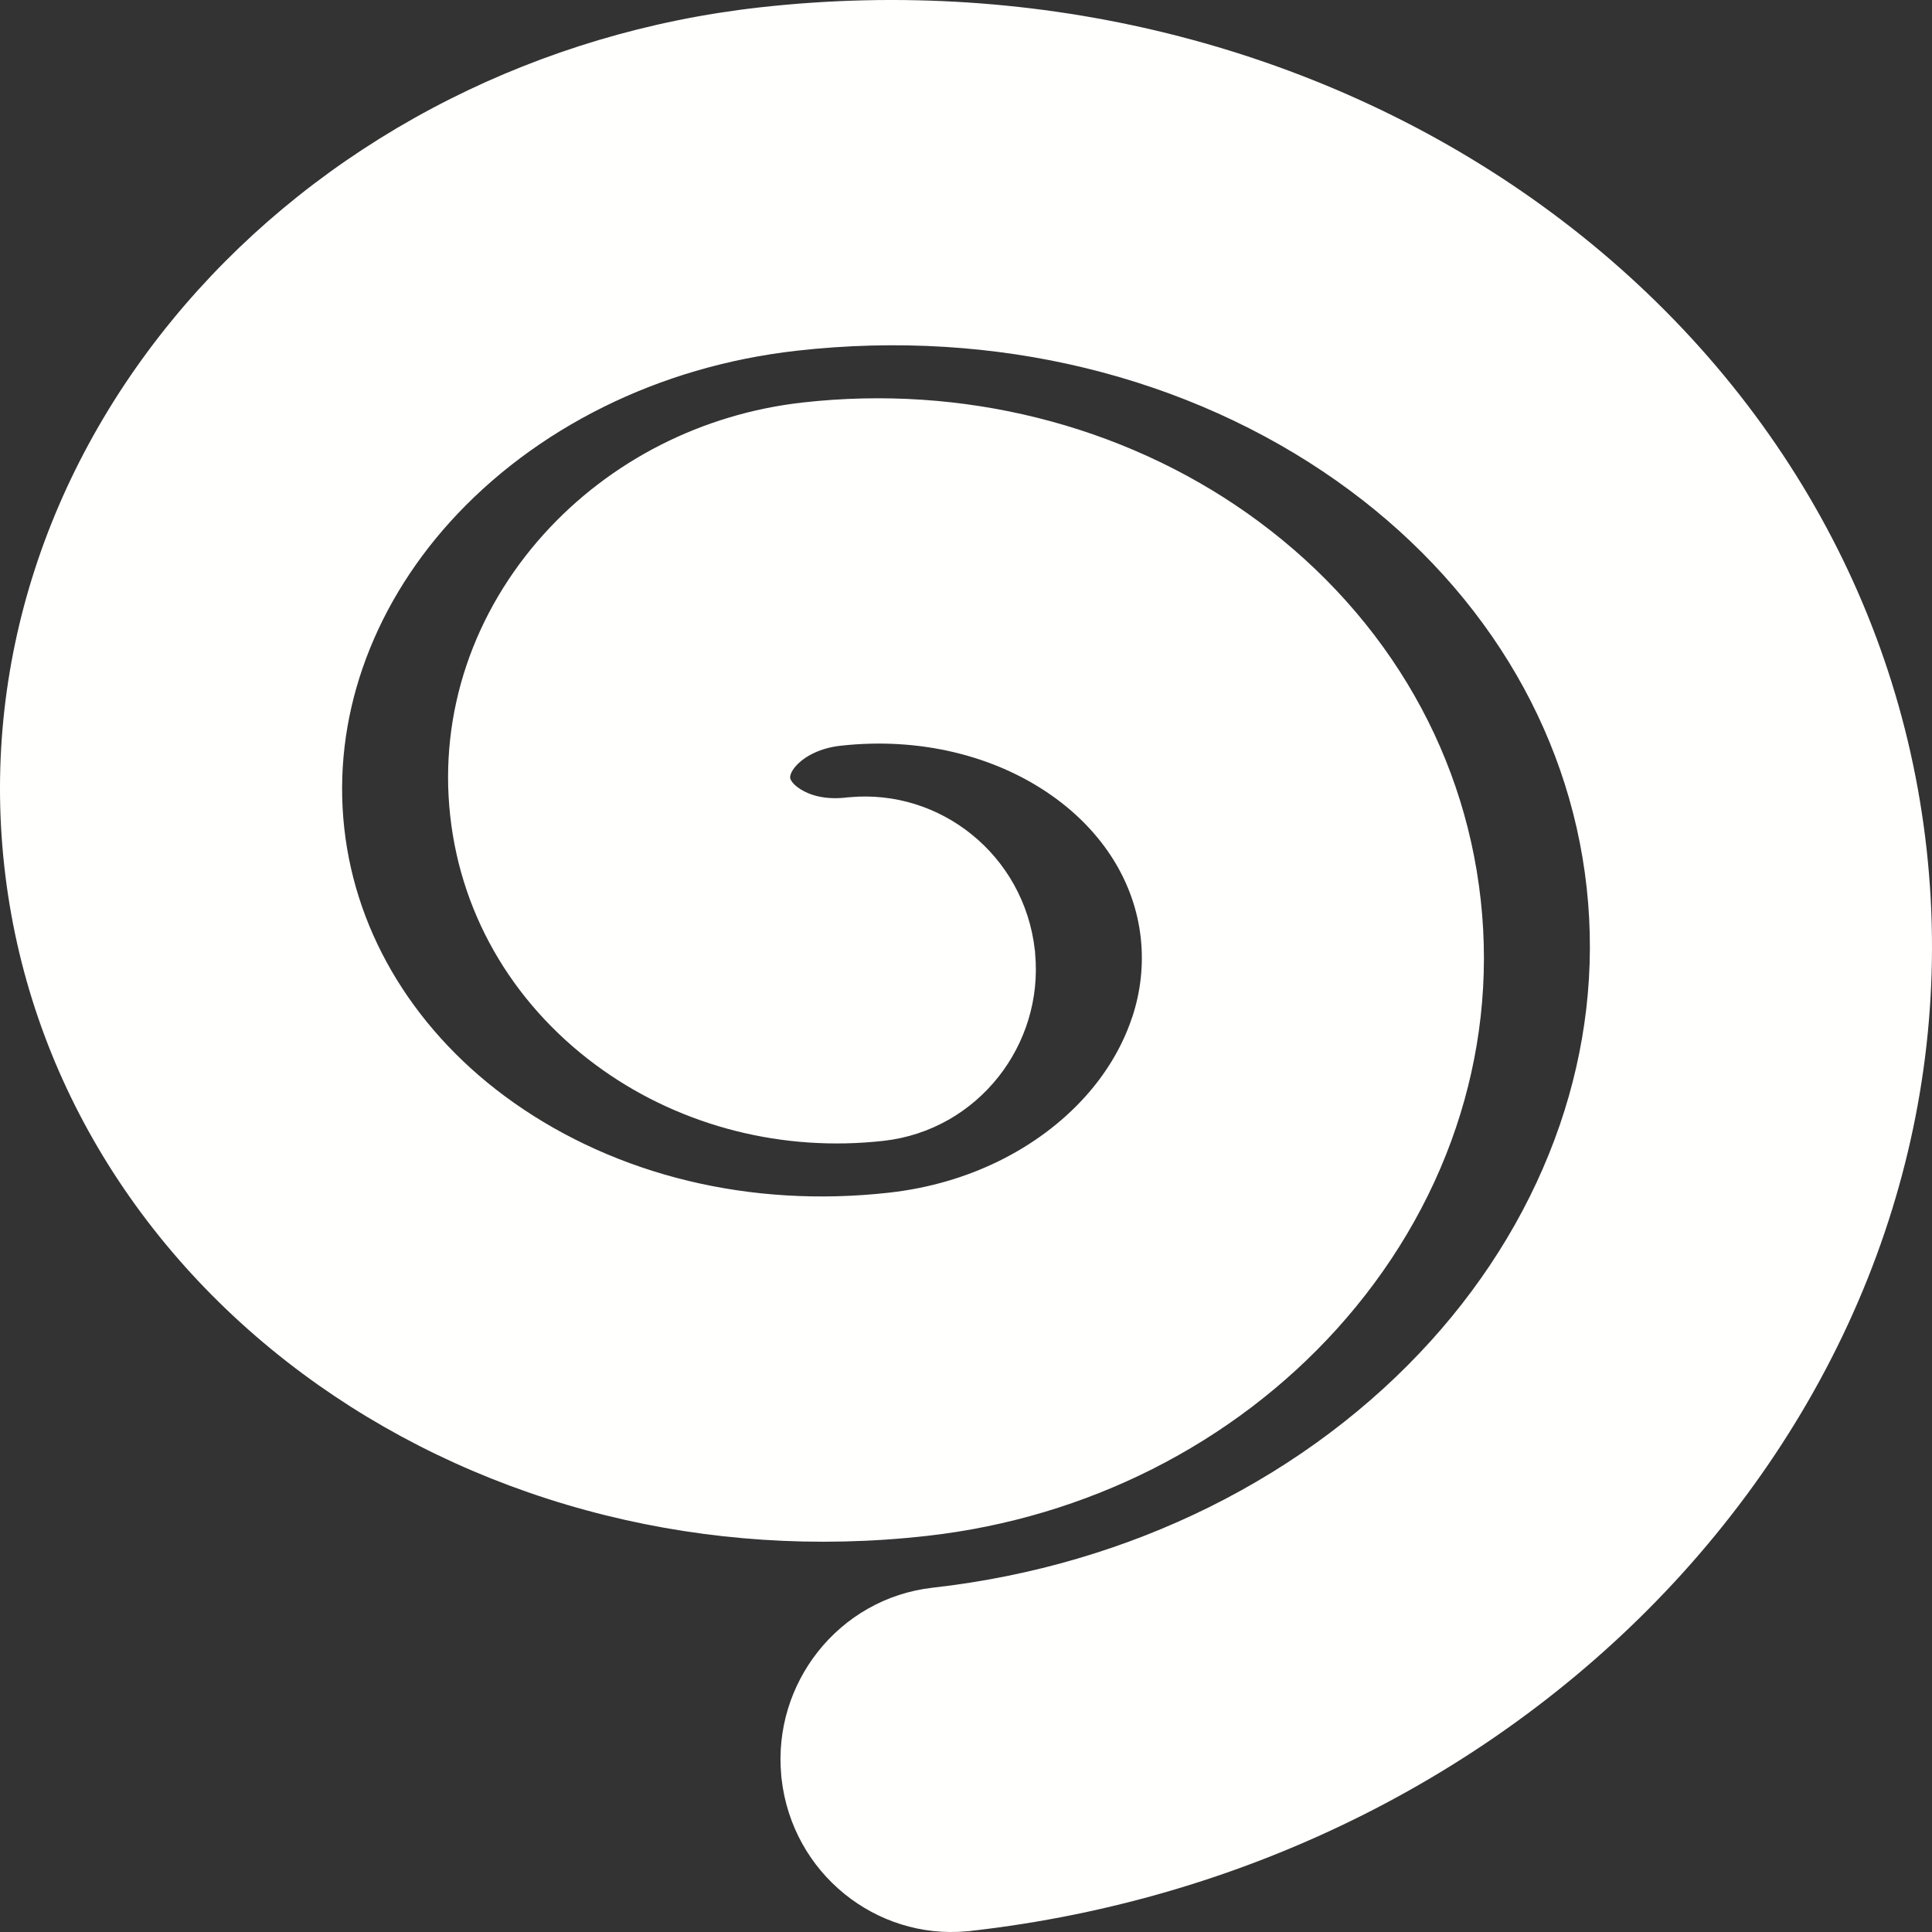 <svg width="190" height="190" viewBox="0 0 190 190" fill="none" xmlns="http://www.w3.org/2000/svg">
<rect x="0" y="0" width="190" height="190" fill="#333333" stroke="none"/>
<g clip-path="url(#clip0_363:608)">
<path d="M83.196 78.436L83.222 78.433L83.221 78.426C83.326 78.414 83.431 78.407 83.535 78.403C88.028 77.989 92.29 79.413 95.579 82.077C98.919 84.783 101.243 88.771 101.765 93.406L101.768 93.434L101.775 93.433C101.786 93.537 101.794 93.642 101.797 93.745C102.218 98.272 100.818 102.575 98.192 105.898C95.5 109.306 91.524 111.673 86.904 112.193C81.906 112.755 77.007 112.387 72.419 111.237C67.639 110.038 63.193 107.989 59.319 105.258C55.133 102.307 51.61 98.582 49.009 94.264C46.492 90.086 44.835 85.347 44.272 80.212C43.712 75.109 44.304 70.128 45.856 65.484C47.455 60.702 50.081 56.29 53.523 52.484C56.715 48.954 60.606 45.966 65 43.739C69.228 41.596 73.931 40.147 78.932 39.584C86.89 38.689 94.674 39.262 101.948 41.069C109.533 42.952 116.557 46.172 122.646 50.464C129.049 54.978 134.435 60.659 138.41 67.23C142.248 73.574 144.77 80.755 145.623 88.524C146.472 96.261 145.565 103.817 143.193 110.868C140.743 118.154 136.722 124.889 131.457 130.711C126.438 136.262 120.29 140.965 113.324 144.476C106.613 147.858 99.136 150.149 91.168 151.045C80.241 152.274 69.568 151.497 59.605 149.033C49.23 146.468 39.633 142.076 31.324 136.22C22.722 130.156 15.478 122.519 10.121 113.682C4.95 105.151 1.556 95.526 0.417 85.146C-0.721 74.776 0.501 64.645 3.692 55.186C6.994 45.397 12.408 36.341 19.498 28.5C26.335 20.939 34.744 14.522 44.304 9.716C53.498 5.094 63.745 1.961 74.668 0.732C88.564 -0.831 102.127 0.151 114.778 3.272C127.943 6.52 140.114 12.082 150.641 19.503C161.461 27.13 170.569 36.723 177.298 47.812C183.79 58.511 188.05 70.579 189.478 83.591C190.905 96.592 189.367 109.299 185.358 121.166C181.204 133.457 174.396 144.836 165.482 154.695C156.82 164.276 146.154 172.407 134.02 178.499C122.346 184.36 109.324 188.334 95.431 189.897L95.403 189.9L95.404 189.907C95.299 189.919 95.196 189.926 95.093 189.93C90.6 190.345 86.338 188.92 83.048 186.256C79.708 183.55 77.384 179.561 76.862 174.927L76.859 174.897L76.852 174.898C76.841 174.794 76.833 174.691 76.83 174.589C76.409 170.061 77.81 165.758 80.435 162.435C83.127 159.027 87.103 156.66 91.723 156.14C101.583 155.031 110.766 152.265 118.942 148.207C127.411 144.003 134.791 138.423 140.717 131.869C146.396 125.588 150.74 118.377 153.398 110.623C155.937 103.218 156.921 95.33 156.04 87.304C155.16 79.285 152.492 71.816 148.414 65.161C144.159 58.219 138.358 52.159 131.438 47.282C124.219 42.193 115.811 38.385 106.657 36.171C97.813 34.032 88.254 33.378 78.376 34.489C71.485 35.264 65.077 37.188 59.381 40.008C53.487 42.926 48.363 46.792 44.263 51.326C40.408 55.59 37.458 60.479 35.651 65.729C33.932 70.727 33.263 76.039 33.855 81.433C34.444 86.805 36.246 91.828 39.005 96.318C41.898 101.025 45.835 105.134 50.527 108.441C55.531 111.969 61.362 114.605 67.71 116.134C73.869 117.616 80.543 118.066 87.46 117.288C91.385 116.846 95.017 115.765 98.231 114.184C101.552 112.55 104.419 110.399 106.692 107.885C108.734 105.627 110.295 103.056 111.248 100.313L111.237 100.309C111.274 100.204 111.315 100.101 111.359 100C112.171 97.525 112.478 94.902 112.186 92.237C111.883 89.479 110.952 86.9 109.526 84.594C108.017 82.155 105.938 80.001 103.443 78.243C100.682 76.296 97.424 74.836 93.843 73.983C90.346 73.151 86.56 72.9 82.64 73.341C81.669 73.45 80.79 73.701 80.031 74.062C79.313 74.403 78.723 74.829 78.288 75.31C78.047 75.577 77.868 75.852 77.769 76.119C77.719 76.254 77.697 76.384 77.71 76.499C77.72 76.591 77.768 76.701 77.847 76.822C77.992 77.046 78.223 77.27 78.522 77.48C79.07 77.866 79.734 78.155 80.478 78.322C81.283 78.502 82.199 78.548 83.196 78.436L83.196 78.436Z" fill="#FFFFFE"/>
</g>
<defs>
<clipPath id="clip0_363:608">
<rect width="190" height="190" fill="white"/>
</clipPath>
</defs>
</svg>
